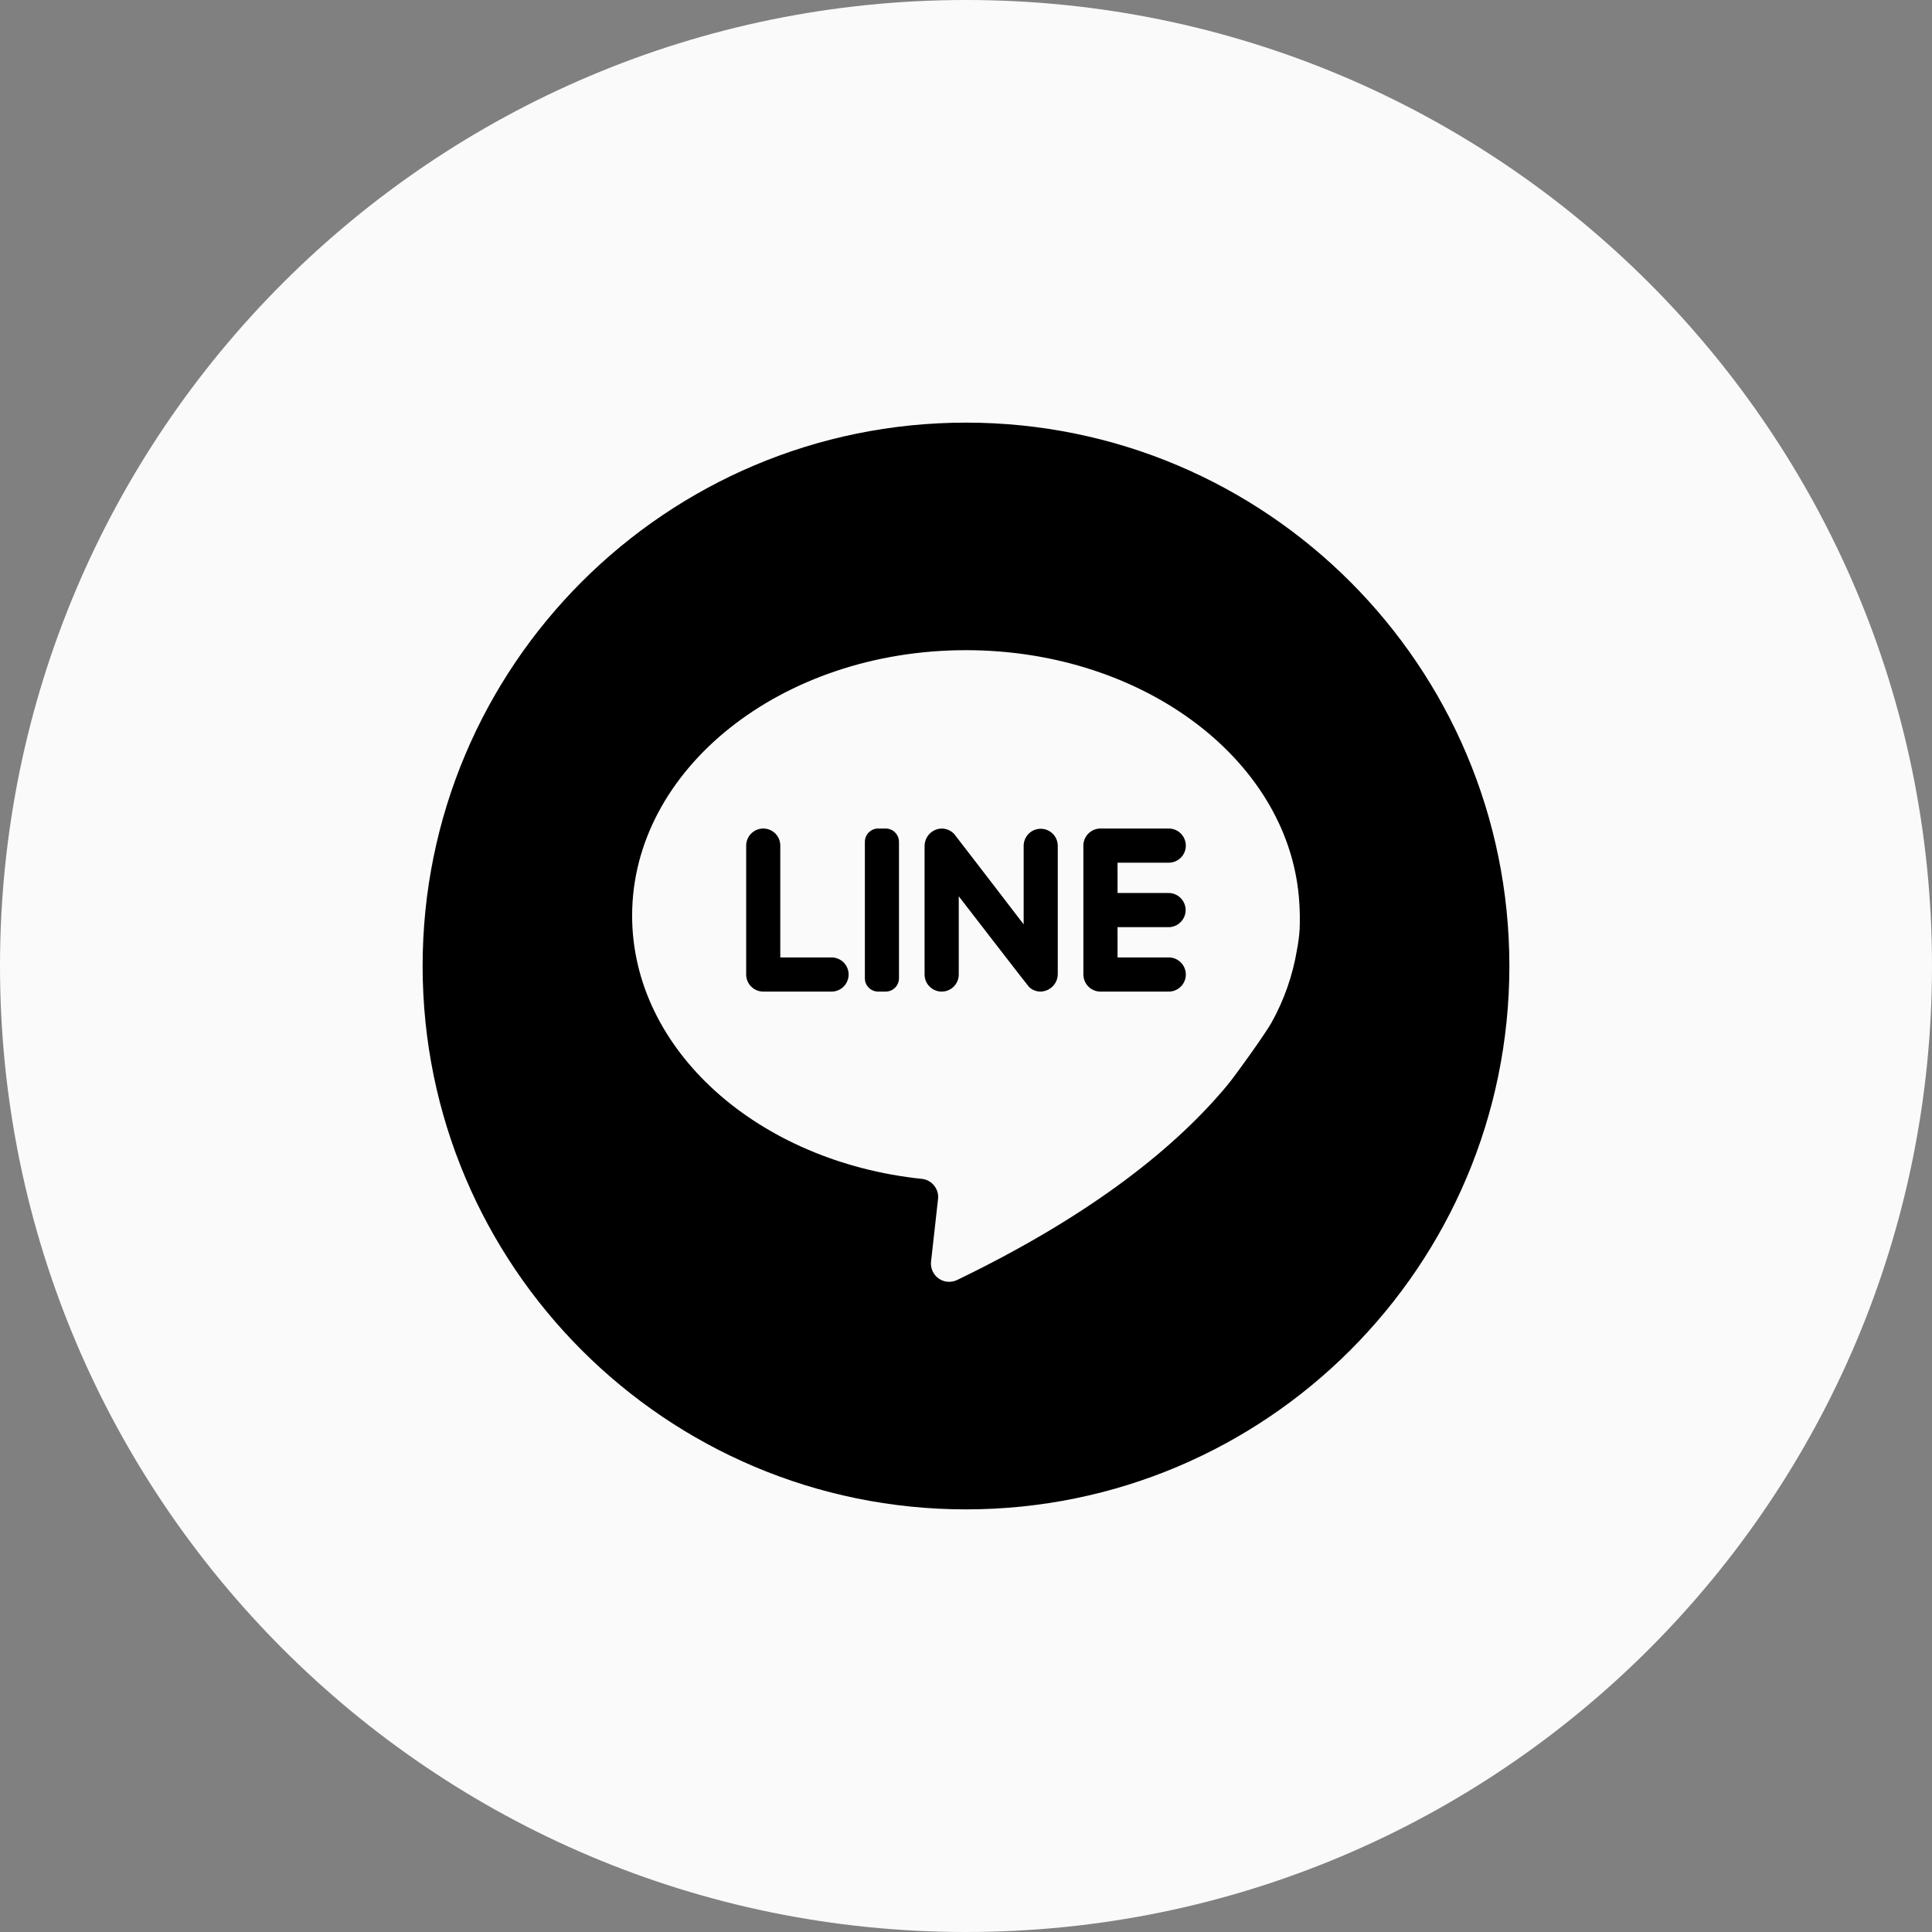 <svg width="32" height="32" viewBox="0 0 32 32" fill="none" xmlns="http://www.w3.org/2000/svg">
  <rect x="0" y="0" width="32" height="32" fill="#808080" stroke="none"/>
  <path
    d="M0 16C0 24.837 7.163 32 16 32C24.837 32 32 24.837 32 16C32 7.163 24.837 0 16 0C7.163 0 0 7.163 0 16Z"
    fill="#FAFAFA" />
  <path
    d="M16 25C20.971 25 25 20.971 25 16C25 11.029 20.971 7 16 7C11.029 7 7 11.029 7 16C7 20.971 11.029 25 16 25ZM15.998 10.769C18.966 10.769 21.387 12.628 21.521 14.962C21.53 15.105 21.532 15.248 21.526 15.392C21.519 15.504 21.504 15.616 21.483 15.726C21.413 16.151 21.27 16.562 21.06 16.938C20.961 17.116 20.476 17.796 20.328 17.975C19.51 18.96 18.141 20.096 15.852 21.201C15.804 21.224 15.75 21.234 15.696 21.23C15.643 21.226 15.591 21.207 15.547 21.176C15.503 21.145 15.468 21.102 15.446 21.053C15.424 21.004 15.415 20.95 15.421 20.897L15.537 19.858C15.541 19.819 15.538 19.779 15.527 19.741C15.515 19.703 15.497 19.668 15.472 19.637C15.447 19.606 15.417 19.58 15.382 19.561C15.347 19.542 15.309 19.53 15.27 19.526C12.561 19.243 10.47 17.399 10.47 15.166C10.47 12.738 12.945 10.769 15.998 10.769Z"
    fill="black" />
  <path
    d="M12.642 16.424H13.773C13.848 16.424 13.92 16.394 13.973 16.341C14.026 16.288 14.056 16.216 14.056 16.141C14.056 16.066 14.026 15.994 13.973 15.941C13.92 15.888 13.848 15.858 13.773 15.858H12.924V14.006C12.924 13.931 12.895 13.859 12.842 13.806C12.789 13.753 12.717 13.723 12.642 13.723C12.567 13.723 12.495 13.753 12.442 13.806C12.389 13.859 12.359 13.931 12.359 14.006V16.141C12.359 16.216 12.389 16.288 12.442 16.341C12.495 16.394 12.567 16.424 12.642 16.424Z"
    fill="black" />
  <path
    d="M15.597 16.424C15.672 16.424 15.744 16.394 15.797 16.341C15.85 16.288 15.88 16.216 15.88 16.141V14.845C15.88 14.845 17.026 16.331 17.044 16.347C17.095 16.396 17.164 16.424 17.235 16.424C17.311 16.422 17.384 16.39 17.438 16.335C17.491 16.28 17.521 16.206 17.52 16.13V14.006C17.519 13.932 17.489 13.861 17.436 13.808C17.383 13.756 17.312 13.727 17.238 13.727C17.163 13.727 17.092 13.756 17.039 13.808C16.986 13.861 16.956 13.932 16.955 14.006V15.31C16.955 15.31 15.825 13.837 15.808 13.818C15.78 13.787 15.746 13.762 15.708 13.746C15.669 13.73 15.628 13.722 15.586 13.724C15.512 13.728 15.442 13.761 15.391 13.816C15.341 13.871 15.313 13.943 15.314 14.018V16.141C15.314 16.216 15.344 16.288 15.397 16.341C15.45 16.394 15.522 16.424 15.597 16.424Z"
    fill="black" />
  <path
    d="M14.546 16.424H14.669C14.698 16.424 14.727 16.418 14.754 16.407C14.78 16.396 14.805 16.38 14.825 16.359C14.846 16.339 14.862 16.314 14.873 16.287C14.884 16.261 14.89 16.232 14.89 16.203V13.944C14.89 13.886 14.867 13.829 14.825 13.788C14.784 13.746 14.728 13.723 14.669 13.723H14.546C14.487 13.723 14.431 13.746 14.389 13.788C14.348 13.829 14.325 13.886 14.325 13.944V16.203C14.325 16.232 14.33 16.261 14.341 16.287C14.352 16.314 14.369 16.339 14.389 16.359C14.41 16.38 14.434 16.396 14.461 16.407C14.488 16.418 14.516 16.424 14.546 16.424Z"
    fill="black" />
  <path
    d="M18.227 16.424H19.358C19.433 16.424 19.505 16.394 19.558 16.341C19.611 16.288 19.641 16.216 19.641 16.141C19.641 16.066 19.611 15.994 19.558 15.941C19.505 15.888 19.433 15.858 19.358 15.858H18.51V15.357H19.358C19.433 15.356 19.504 15.325 19.556 15.272C19.608 15.22 19.638 15.148 19.638 15.074C19.638 14.999 19.608 14.928 19.556 14.875C19.504 14.822 19.433 14.792 19.358 14.791H18.51V14.289H19.358C19.433 14.289 19.505 14.259 19.558 14.206C19.611 14.153 19.641 14.081 19.641 14.006C19.641 13.931 19.611 13.859 19.558 13.806C19.505 13.753 19.433 13.723 19.358 13.723H18.227C18.152 13.723 18.08 13.753 18.027 13.806C17.974 13.859 17.944 13.931 17.944 14.006V16.141C17.944 16.178 17.952 16.215 17.966 16.249C17.98 16.284 18.001 16.315 18.027 16.341C18.053 16.367 18.084 16.388 18.119 16.402C18.153 16.417 18.19 16.424 18.227 16.424Z"
    fill="black" />
</svg>